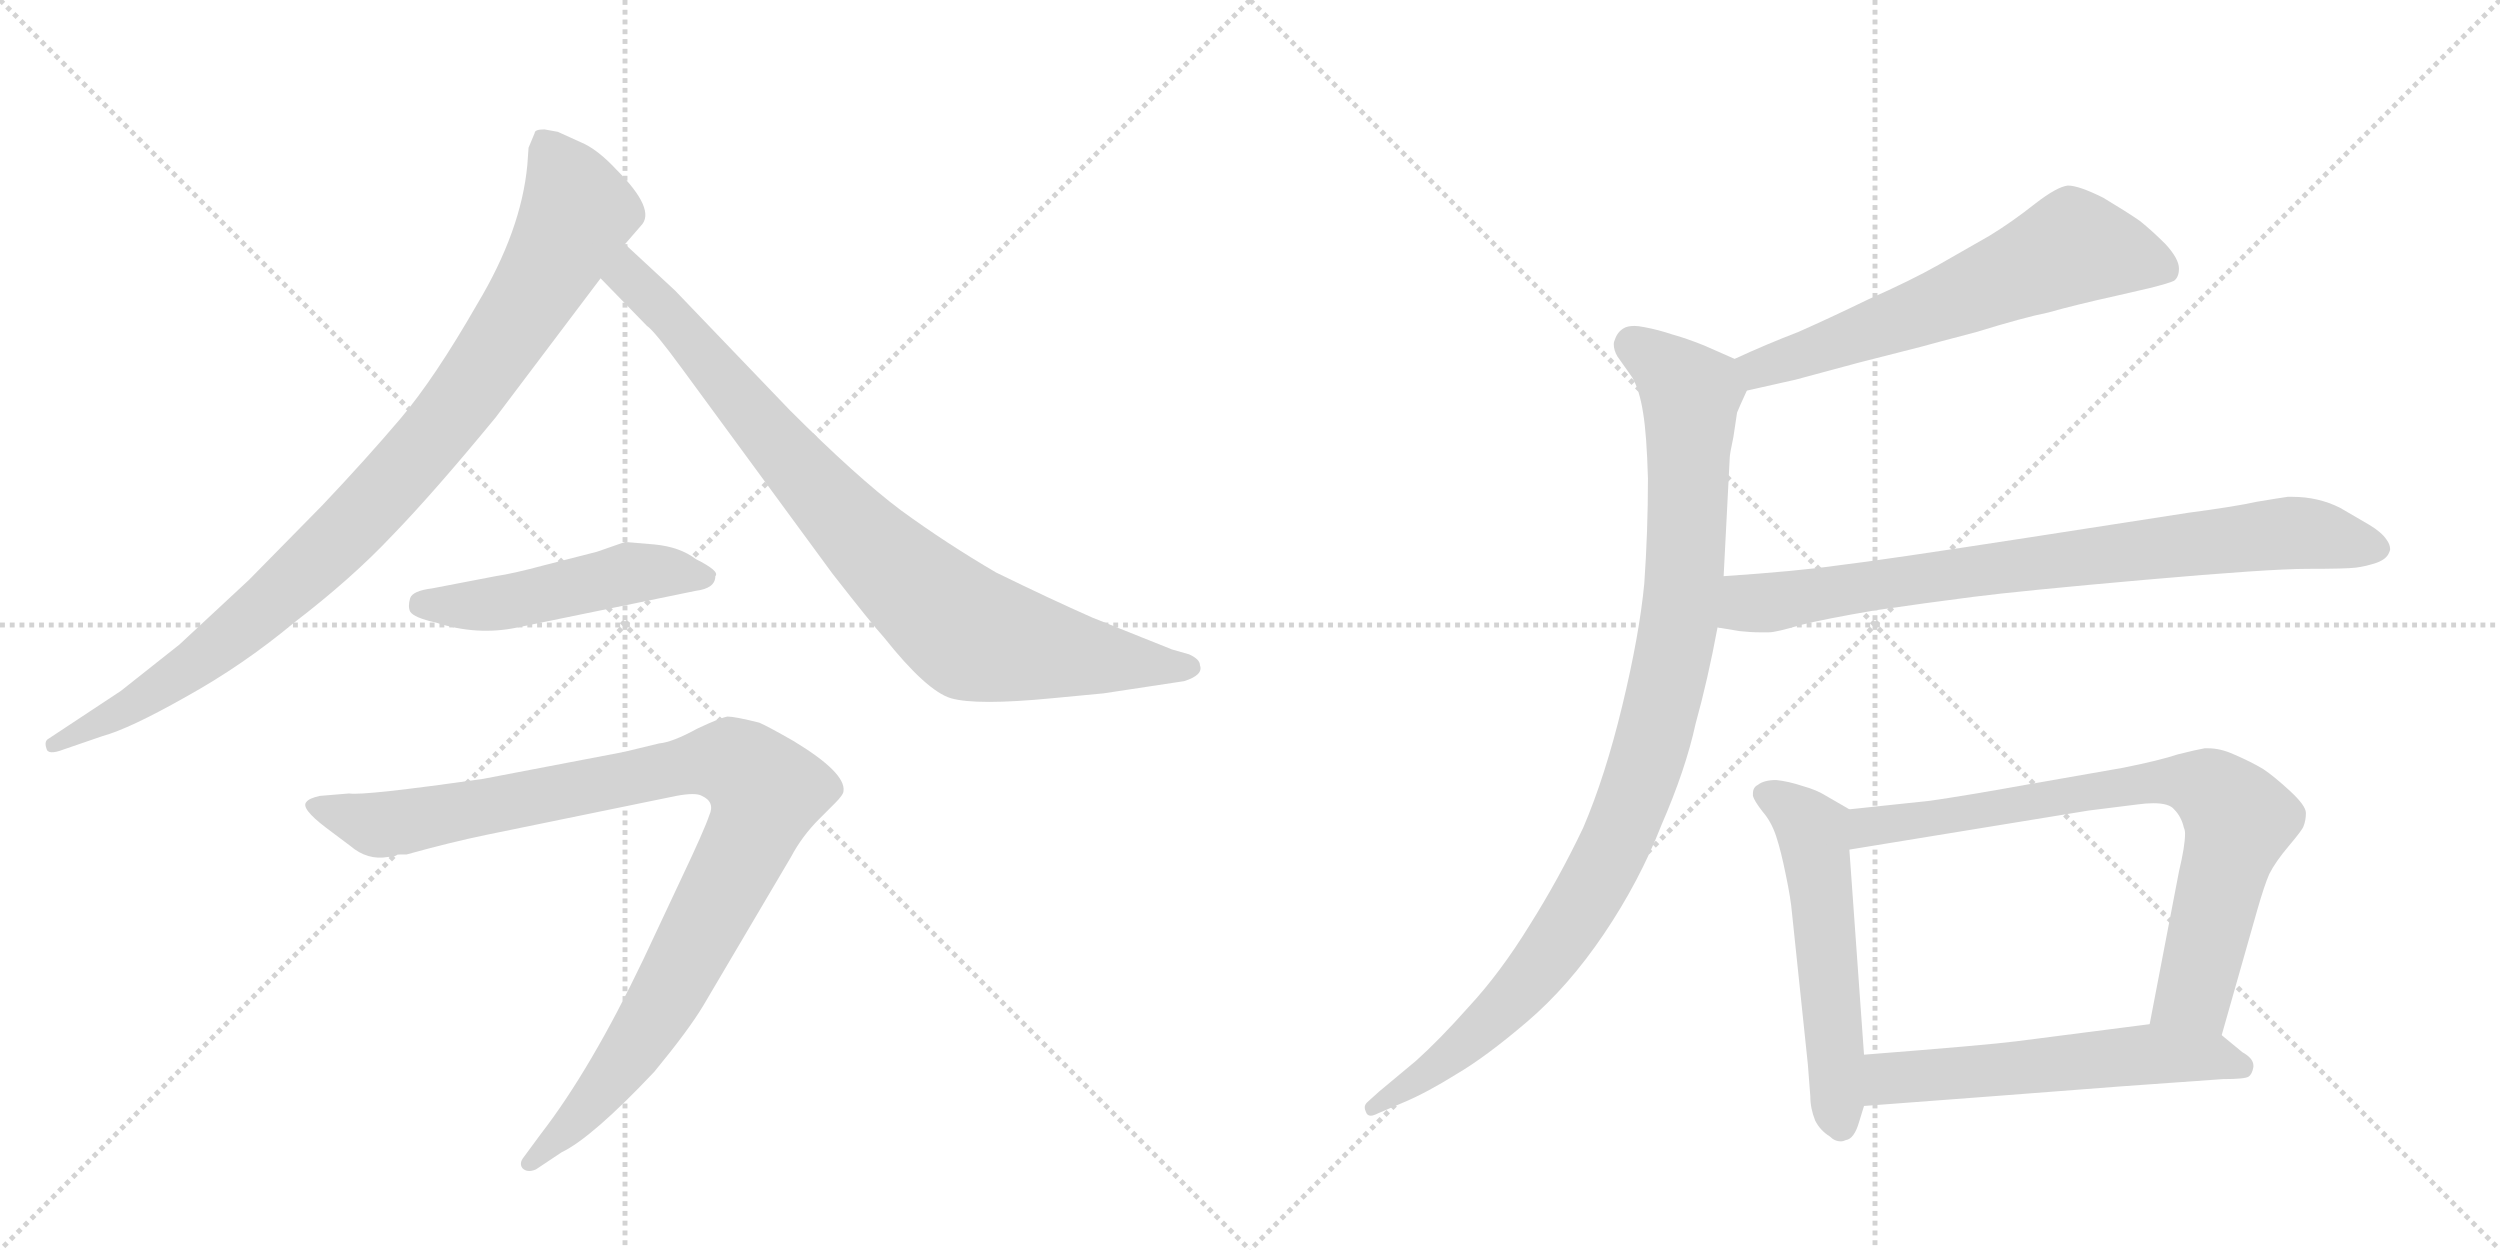 <svg version="1.1" viewBox="0 0 2048 1024" xmlns="http://www.w3.org/2000/svg">
  <g stroke="lightgray" stroke-dasharray="1,1" stroke-width="1" transform="scale(4, 4)">
    <line x1="0" y1="0" x2="256" y2="256"></line>
    <line x1="256" y1="0" x2="0" y2="256"></line>
    <line x1="128" y1="0" x2="128" y2="256"></line>
    <line x1="0" y1="128" x2="256" y2="128"></line>
    <line x1="256" y1="0" x2="512" y2="256"></line>
    <line x1="512" y1="0" x2="256" y2="256"></line>
    <line x1="384" y1="0" x2="384" y2="256"></line>
    <line x1="256" y1="128" x2="512" y2="128"></line>
  </g>
<g transform="scale(1, -1) translate(0, -850)">
   <style type="text/css">
    @keyframes keyframes0 {
      from {
       stroke: black;
       stroke-dashoffset: 938;
       stroke-width: 128;
       }
       75% {
       animation-timing-function: step-end;
       stroke: black;
       stroke-dashoffset: 0;
       stroke-width: 128;
       }
       to {
       stroke: black;
       stroke-width: 1024;
       }
       }
       #make-me-a-hanzi-animation-0 {
         animation: keyframes0 1.013s both;
         animation-delay: 0s;
         animation-timing-function: linear;
       }
    @keyframes keyframes1 {
      from {
       stroke: black;
       stroke-dashoffset: 860;
       stroke-width: 128;
       }
       74% {
       animation-timing-function: step-end;
       stroke: black;
       stroke-dashoffset: 0;
       stroke-width: 128;
       }
       to {
       stroke: black;
       stroke-width: 1024;
       }
       }
       #make-me-a-hanzi-animation-1 {
         animation: keyframes1 0.95s both;
         animation-delay: 1.013s;
         animation-timing-function: linear;
       }
    @keyframes keyframes2 {
      from {
       stroke: black;
       stroke-dashoffset: 491;
       stroke-width: 128;
       }
       62% {
       animation-timing-function: step-end;
       stroke: black;
       stroke-dashoffset: 0;
       stroke-width: 128;
       }
       to {
       stroke: black;
       stroke-width: 1024;
       }
       }
       #make-me-a-hanzi-animation-2 {
         animation: keyframes2 0.65s both;
         animation-delay: 1.963s;
         animation-timing-function: linear;
       }
    @keyframes keyframes3 {
      from {
       stroke: black;
       stroke-dashoffset: 1006;
       stroke-width: 128;
       }
       77% {
       animation-timing-function: step-end;
       stroke: black;
       stroke-dashoffset: 0;
       stroke-width: 128;
       }
       to {
       stroke: black;
       stroke-width: 1024;
       }
       }
       #make-me-a-hanzi-animation-3 {
         animation: keyframes3 1.069s both;
         animation-delay: 2.613s;
         animation-timing-function: linear;
       }
    @keyframes keyframes4 {
      from {
       stroke: black;
       stroke-dashoffset: 621;
       stroke-width: 128;
       }
       67% {
       animation-timing-function: step-end;
       stroke: black;
       stroke-dashoffset: 0;
       stroke-width: 128;
       }
       to {
       stroke: black;
       stroke-width: 1024;
       }
       }
       #make-me-a-hanzi-animation-4 {
         animation: keyframes4 0.755s both;
         animation-delay: 3.681s;
         animation-timing-function: linear;
       }
    @keyframes keyframes5 {
      from {
       stroke: black;
       stroke-dashoffset: 995;
       stroke-width: 128;
       }
       76% {
       animation-timing-function: step-end;
       stroke: black;
       stroke-dashoffset: 0;
       stroke-width: 128;
       }
       to {
       stroke: black;
       stroke-width: 1024;
       }
       }
       #make-me-a-hanzi-animation-5 {
         animation: keyframes5 1.06s both;
         animation-delay: 4.437s;
         animation-timing-function: linear;
       }
    @keyframes keyframes6 {
      from {
       stroke: black;
       stroke-dashoffset: 802;
       stroke-width: 128;
       }
       72% {
       animation-timing-function: step-end;
       stroke: black;
       stroke-dashoffset: 0;
       stroke-width: 128;
       }
       to {
       stroke: black;
       stroke-width: 1024;
       }
       }
       #make-me-a-hanzi-animation-6 {
         animation: keyframes6 0.903s both;
         animation-delay: 5.497s;
         animation-timing-function: linear;
       }
    @keyframes keyframes7 {
      from {
       stroke: black;
       stroke-dashoffset: 550;
       stroke-width: 128;
       }
       64% {
       animation-timing-function: step-end;
       stroke: black;
       stroke-dashoffset: 0;
       stroke-width: 128;
       }
       to {
       stroke: black;
       stroke-width: 1024;
       }
       }
       #make-me-a-hanzi-animation-7 {
         animation: keyframes7 0.698s both;
         animation-delay: 6.399s;
         animation-timing-function: linear;
       }
    @keyframes keyframes8 {
      from {
       stroke: black;
       stroke-dashoffset: 769;
       stroke-width: 128;
       }
       71% {
       animation-timing-function: step-end;
       stroke: black;
       stroke-dashoffset: 0;
       stroke-width: 128;
       }
       to {
       stroke: black;
       stroke-width: 1024;
       }
       }
       #make-me-a-hanzi-animation-8 {
         animation: keyframes8 0.876s both;
         animation-delay: 7.097s;
         animation-timing-function: linear;
       }
    @keyframes keyframes9 {
      from {
       stroke: black;
       stroke-dashoffset: 568;
       stroke-width: 128;
       }
       65% {
       animation-timing-function: step-end;
       stroke: black;
       stroke-dashoffset: 0;
       stroke-width: 128;
       }
       to {
       stroke: black;
       stroke-width: 1024;
       }
       }
       #make-me-a-hanzi-animation-9 {
         animation: keyframes9 0.712s both;
         animation-delay: 7.973s;
         animation-timing-function: linear;
       }
</style>
<path d="M 457 742 L 446 744 Q 438 744 438 741 L 433 729 L 432 715 Q 427 661 391 601 Q 356 540 328 507 Q 300 474 264 436 L 204 375 L 147 322 L 99 284 L 40 245 Q 36 243 38 237 Q 39 231 52 236 L 84 247 Q 106 253 152 279 Q 199 305 241 340 Q 288 376 321 411 Q 355 446 406 508 L 492 622 L 512 650 L 525 665 Q 538 678 505 711 Q 491 726 479 732 L 457 742 Z" fill="lightgray"></path> 
<path d="M 492 622 L 530 583 Q 536 579 558 549 L 682 380 Q 714 339 724 328 Q 759 284 779 278 Q 800 272 862 278 L 904 282 L 970 292 Q 986 297 983 305 Q 983 310 974 314 L 960 318 L 895 344 Q 861 359 816 381 Q 775 405 738 432 Q 702 459 647 514 L 553 612 L 512 650 C 490 670 471 643 492 622 Z" fill="lightgray"></path> 
<path d="M 424 336 L 570 366 Q 586 368 586 378 Q 590 382 570 392 Q 557 402 536 404 L 512 406 L 489 398 L 446 387 Q 420 380 406 378 L 354 368 Q 338 366 336 360 Q 334 353 336 349 Q 339 344 357 340 Q 391 329 424 336 Z" fill="lightgray"></path> 
<path d="M 511 234 L 396 212 Q 298 198 286 200 L 262 198 Q 253 196 251 193 Q 246 188 267 172 L 287 157 Q 301 145 318 148 L 322 148 L 326 150 L 333 150 Q 369 160 398 166 L 554 198 Q 570 201 575 198 Q 586 193 581 182 Q 577 170 558 130 L 527 64 Q 484 -26 443 -79 L 429 -98 Q 425 -103 428 -107 Q 432 -111 439 -108 L 460 -94 Q 485 -82 536 -28 Q 564 6 576 26 L 648 148 Q 657 165 671 179 L 684 192 Q 691 199 691 202 Q 693 217 650 243 Q 629 255 622 258 Q 602 263 596 263 Q 590 262 571 253 Q 551 242 540 241 L 511 234 Z" fill="lightgray"></path> 
<path d="M 1431 530 L 1471 539 L 1523 553 L 1574 566 Q 1581 568 1619 578 Q 1658 590 1678 594 Q 1699 600 1735 608 L 1761 614 Q 1777 618 1781 620 Q 1785 623 1785 630 Q 1785 638 1774 650 Q 1763 661 1753 669 Q 1743 676 1723 688 Q 1703 698 1694 698 Q 1685 697 1667 683 Q 1648 668 1630 657 L 1588 633 Q 1565 620 1531 605 Q 1498 589 1473 578 Q 1447 568 1421 556 C 1394 544 1402 523 1431 530 Z" fill="lightgray"></path> 
<path d="M 1421 556 L 1396 567 Q 1381 573 1370 576 Q 1358 580 1347 582 Q 1342 583 1339 583 Q 1333 583 1330 581 Q 1325 578 1323 572 Q 1322 570 1322 568 Q 1322 563 1325 558 L 1337 541 Q 1343 531 1346 512 Q 1349 494 1350 458 Q 1350 415 1347 372 Q 1343 330 1329 272 Q 1315 214 1297 172 Q 1277 130 1253 92 Q 1229 53 1203 25 Q 1179 -2 1160 -19 L 1130 -44 L 1120 -53 Q 1118 -55 1118 -57 Q 1118 -59 1119 -61 Q 1120 -64 1123 -64 Q 1125 -64 1129 -62 L 1150 -53 Q 1169 -45 1193 -30 Q 1217 -16 1251 13 Q 1285 42 1314 85 Q 1343 128 1361 174 Q 1381 220 1389 257 Q 1399 293 1407 336 L 1412 378 L 1417 475 Q 1417 478 1420 492 Q 1422 506 1423 512 Q 1425 517 1431 530 C 1438 548 1438 548 1421 556 Z" fill="lightgray"></path> 
<path d="M 1407 336 L 1425 333 Q 1434 332 1442 332 L 1449 332 Q 1455 332 1475 338 Q 1495 343 1536 350 Q 1577 356 1616 361 Q 1655 366 1757 375 Q 1859 384 1890 384 Q 1922 384 1930 385 Q 1938 386 1947 389 Q 1955 392 1957 397 Q 1958 399 1958 400 Q 1958 404 1955 408 Q 1951 414 1941 420 L 1917 434 Q 1899 443 1878 443 L 1874 443 Q 1867 442 1849 439 Q 1831 435 1793 430 L 1664 410 Q 1541 391 1507 387 Q 1472 382 1412 378 C 1382 376 1377 341 1407 336 Z" fill="lightgray"></path> 
<path d="M 1515 187 L 1496 198 Q 1488 203 1477 206 Q 1465 210 1455 211 Q 1445 211 1440 207 Q 1436 205 1436 200 L 1436 198 Q 1437 194 1444 185 Q 1451 177 1455 165 Q 1459 153 1463 133 Q 1467 114 1468 102 L 1481 -22 L 1483 -48 Q 1483 -58 1487 -68 Q 1491 -76 1499 -81 Q 1503 -85 1508 -85 Q 1510 -85 1512 -84 Q 1519 -83 1523 -69 L 1527 -56 L 1527 -14 L 1515 154 C 1513 184 1517 186 1515 187 Z" fill="lightgray"></path> 
<path d="M 1820 2 L 1849 104 Q 1855 125 1859 134 Q 1864 144 1875 157 Q 1886 170 1887 173 Q 1889 178 1889 184 Q 1889 190 1876 202 Q 1863 214 1854 220 Q 1844 226 1830 232 Q 1819 237 1809 237 L 1806 237 Q 1800 236 1784 232 Q 1769 227 1739 221 L 1659 207 Q 1609 198 1581 194 L 1515 187 C 1485 184 1485 149 1515 154 L 1711 186 L 1751 191 Q 1758 192 1764 192 Q 1777 192 1781 187 Q 1787 181 1789 172 Q 1790 170 1790 167 Q 1790 157 1785 136 L 1761 11 C 1755 -18 1812 -27 1820 2 Z" fill="lightgray"></path> 
<path d="M 1527 -56 L 1633 -48 L 1737 -40 L 1821 -34 Q 1839 -34 1842 -32 Q 1845 -30 1846 -24 L 1846 -23 Q 1846 -17 1837 -12 L 1820 2 C 1803 16 1791 15 1761 11 L 1652 -3 Q 1629 -6 1527 -14 C 1497 -16 1497 -58 1527 -56 Z" fill="lightgray"></path> 
      <clipPath id="make-me-a-hanzi-clip-0">
      <path d="M 457 742 L 446 744 Q 438 744 438 741 L 433 729 L 432 715 Q 427 661 391 601 Q 356 540 328 507 Q 300 474 264 436 L 204 375 L 147 322 L 99 284 L 40 245 Q 36 243 38 237 Q 39 231 52 236 L 84 247 Q 106 253 152 279 Q 199 305 241 340 Q 288 376 321 411 Q 355 446 406 508 L 492 622 L 512 650 L 525 665 Q 538 678 505 711 Q 491 726 479 732 L 457 742 Z" fill="lightgray"></path>
      </clipPath>
      <path clip-path="url(#make-me-a-hanzi-clip-0)" d="M 447 730 L 473 676 L 431 599 L 367 507 L 286 416 L 197 335 L 135 288 L 45 239 " fill="none" id="make-me-a-hanzi-animation-0" stroke-dasharray="810 1620" stroke-linecap="round"></path>

      <clipPath id="make-me-a-hanzi-clip-1">
      <path d="M 492 622 L 530 583 Q 536 579 558 549 L 682 380 Q 714 339 724 328 Q 759 284 779 278 Q 800 272 862 278 L 904 282 L 970 292 Q 986 297 983 305 Q 983 310 974 314 L 960 318 L 895 344 Q 861 359 816 381 Q 775 405 738 432 Q 702 459 647 514 L 553 612 L 512 650 C 490 670 471 643 492 622 Z" fill="lightgray"></path>
      </clipPath>
      <path clip-path="url(#make-me-a-hanzi-clip-1)" d="M 514 642 L 518 619 L 546 594 L 666 452 L 791 333 L 880 313 L 973 304 " fill="none" id="make-me-a-hanzi-animation-1" stroke-dasharray="732 1464" stroke-linecap="round"></path>

      <clipPath id="make-me-a-hanzi-clip-2">
      <path d="M 424 336 L 570 366 Q 586 368 586 378 Q 590 382 570 392 Q 557 402 536 404 L 512 406 L 489 398 L 446 387 Q 420 380 406 378 L 354 368 Q 338 366 336 360 Q 334 353 336 349 Q 339 344 357 340 Q 391 329 424 336 Z" fill="lightgray"></path>
      </clipPath>
      <path clip-path="url(#make-me-a-hanzi-clip-2)" d="M 345 355 L 403 355 L 514 380 L 577 378 " fill="none" id="make-me-a-hanzi-animation-2" stroke-dasharray="363 726" stroke-linecap="round"></path>

      <clipPath id="make-me-a-hanzi-clip-3">
      <path d="M 511 234 L 396 212 Q 298 198 286 200 L 262 198 Q 253 196 251 193 Q 246 188 267 172 L 287 157 Q 301 145 318 148 L 322 148 L 326 150 L 333 150 Q 369 160 398 166 L 554 198 Q 570 201 575 198 Q 586 193 581 182 Q 577 170 558 130 L 527 64 Q 484 -26 443 -79 L 429 -98 Q 425 -103 428 -107 Q 432 -111 439 -108 L 460 -94 Q 485 -82 536 -28 Q 564 6 576 26 L 648 148 Q 657 165 671 179 L 684 192 Q 691 199 691 202 Q 693 217 650 243 Q 629 255 622 258 Q 602 263 596 263 Q 590 262 571 253 Q 551 242 540 241 L 511 234 Z" fill="lightgray"></path>
      </clipPath>
      <path clip-path="url(#make-me-a-hanzi-clip-3)" d="M 259 190 L 312 174 L 592 227 L 610 220 L 628 201 L 613 160 L 530 8 L 472 -68 L 434 -103 " fill="none" id="make-me-a-hanzi-animation-3" stroke-dasharray="878 1756" stroke-linecap="round"></path>

      <clipPath id="make-me-a-hanzi-clip-4">
      <path d="M 1431 530 L 1471 539 L 1523 553 L 1574 566 Q 1581 568 1619 578 Q 1658 590 1678 594 Q 1699 600 1735 608 L 1761 614 Q 1777 618 1781 620 Q 1785 623 1785 630 Q 1785 638 1774 650 Q 1763 661 1753 669 Q 1743 676 1723 688 Q 1703 698 1694 698 Q 1685 697 1667 683 Q 1648 668 1630 657 L 1588 633 Q 1565 620 1531 605 Q 1498 589 1473 578 Q 1447 568 1421 556 C 1394 544 1402 523 1431 530 Z" fill="lightgray"></path>
      </clipPath>
      <path clip-path="url(#make-me-a-hanzi-clip-4)" d="M 1774 629 L 1698 648 L 1486 562 L 1441 548 L 1431 552 " fill="none" id="make-me-a-hanzi-animation-4" stroke-dasharray="493 986" stroke-linecap="round"></path>

      <clipPath id="make-me-a-hanzi-clip-5">
      <path d="M 1421 556 L 1396 567 Q 1381 573 1370 576 Q 1358 580 1347 582 Q 1342 583 1339 583 Q 1333 583 1330 581 Q 1325 578 1323 572 Q 1322 570 1322 568 Q 1322 563 1325 558 L 1337 541 Q 1343 531 1346 512 Q 1349 494 1350 458 Q 1350 415 1347 372 Q 1343 330 1329 272 Q 1315 214 1297 172 Q 1277 130 1253 92 Q 1229 53 1203 25 Q 1179 -2 1160 -19 L 1130 -44 L 1120 -53 Q 1118 -55 1118 -57 Q 1118 -59 1119 -61 Q 1120 -64 1123 -64 Q 1125 -64 1129 -62 L 1150 -53 Q 1169 -45 1193 -30 Q 1217 -16 1251 13 Q 1285 42 1314 85 Q 1343 128 1361 174 Q 1381 220 1389 257 Q 1399 293 1407 336 L 1412 378 L 1417 475 Q 1417 478 1420 492 Q 1422 506 1423 512 Q 1425 517 1431 530 C 1438 548 1438 548 1421 556 Z" fill="lightgray"></path>
      </clipPath>
      <path clip-path="url(#make-me-a-hanzi-clip-5)" d="M 1336 567 L 1385 527 L 1380 375 L 1367 295 L 1347 221 L 1309 130 L 1260 56 L 1180 -22 L 1124 -58 " fill="none" id="make-me-a-hanzi-animation-5" stroke-dasharray="867 1734" stroke-linecap="round"></path>

      <clipPath id="make-me-a-hanzi-clip-6">
      <path d="M 1407 336 L 1425 333 Q 1434 332 1442 332 L 1449 332 Q 1455 332 1475 338 Q 1495 343 1536 350 Q 1577 356 1616 361 Q 1655 366 1757 375 Q 1859 384 1890 384 Q 1922 384 1930 385 Q 1938 386 1947 389 Q 1955 392 1957 397 Q 1958 399 1958 400 Q 1958 404 1955 408 Q 1951 414 1941 420 L 1917 434 Q 1899 443 1878 443 L 1874 443 Q 1867 442 1849 439 Q 1831 435 1793 430 L 1664 410 Q 1541 391 1507 387 Q 1472 382 1412 378 C 1382 376 1377 341 1407 336 Z" fill="lightgray"></path>
      </clipPath>
      <path clip-path="url(#make-me-a-hanzi-clip-6)" d="M 1413 342 L 1430 355 L 1849 411 L 1883 414 L 1949 401 " fill="none" id="make-me-a-hanzi-animation-6" stroke-dasharray="674 1348" stroke-linecap="round"></path>

      <clipPath id="make-me-a-hanzi-clip-7">
      <path d="M 1515 187 L 1496 198 Q 1488 203 1477 206 Q 1465 210 1455 211 Q 1445 211 1440 207 Q 1436 205 1436 200 L 1436 198 Q 1437 194 1444 185 Q 1451 177 1455 165 Q 1459 153 1463 133 Q 1467 114 1468 102 L 1481 -22 L 1483 -48 Q 1483 -58 1487 -68 Q 1491 -76 1499 -81 Q 1503 -85 1508 -85 Q 1510 -85 1512 -84 Q 1519 -83 1523 -69 L 1527 -56 L 1527 -14 L 1515 154 C 1513 184 1517 186 1515 187 Z" fill="lightgray"></path>
      </clipPath>
      <path clip-path="url(#make-me-a-hanzi-clip-7)" d="M 1446 199 L 1466 189 L 1485 169 L 1507 -74 " fill="none" id="make-me-a-hanzi-animation-7" stroke-dasharray="422 844" stroke-linecap="round"></path>

      <clipPath id="make-me-a-hanzi-clip-8">
      <path d="M 1820 2 L 1849 104 Q 1855 125 1859 134 Q 1864 144 1875 157 Q 1886 170 1887 173 Q 1889 178 1889 184 Q 1889 190 1876 202 Q 1863 214 1854 220 Q 1844 226 1830 232 Q 1819 237 1809 237 L 1806 237 Q 1800 236 1784 232 Q 1769 227 1739 221 L 1659 207 Q 1609 198 1581 194 L 1515 187 C 1485 184 1485 149 1515 154 L 1711 186 L 1751 191 Q 1758 192 1764 192 Q 1777 192 1781 187 Q 1787 181 1789 172 Q 1790 170 1790 167 Q 1790 157 1785 136 L 1761 11 C 1755 -18 1812 -27 1820 2 Z" fill="lightgray"></path>
      </clipPath>
      <path clip-path="url(#make-me-a-hanzi-clip-8)" d="M 1522 160 L 1531 173 L 1681 197 L 1771 210 L 1808 205 L 1834 178 L 1798 37 L 1770 17 " fill="none" id="make-me-a-hanzi-animation-8" stroke-dasharray="641 1282" stroke-linecap="round"></path>

      <clipPath id="make-me-a-hanzi-clip-9">
      <path d="M 1527 -56 L 1633 -48 L 1737 -40 L 1821 -34 Q 1839 -34 1842 -32 Q 1845 -30 1846 -24 L 1846 -23 Q 1846 -17 1837 -12 L 1820 2 C 1803 16 1791 15 1761 11 L 1652 -3 Q 1629 -6 1527 -14 C 1497 -16 1497 -58 1527 -56 Z" fill="lightgray"></path>
      </clipPath>
      <path clip-path="url(#make-me-a-hanzi-clip-9)" d="M 1534 -49 L 1546 -35 L 1563 -32 L 1765 -13 L 1810 -15 L 1837 -24 " fill="none" id="make-me-a-hanzi-animation-9" stroke-dasharray="440 880" stroke-linecap="round"></path>

</g>
</svg>
